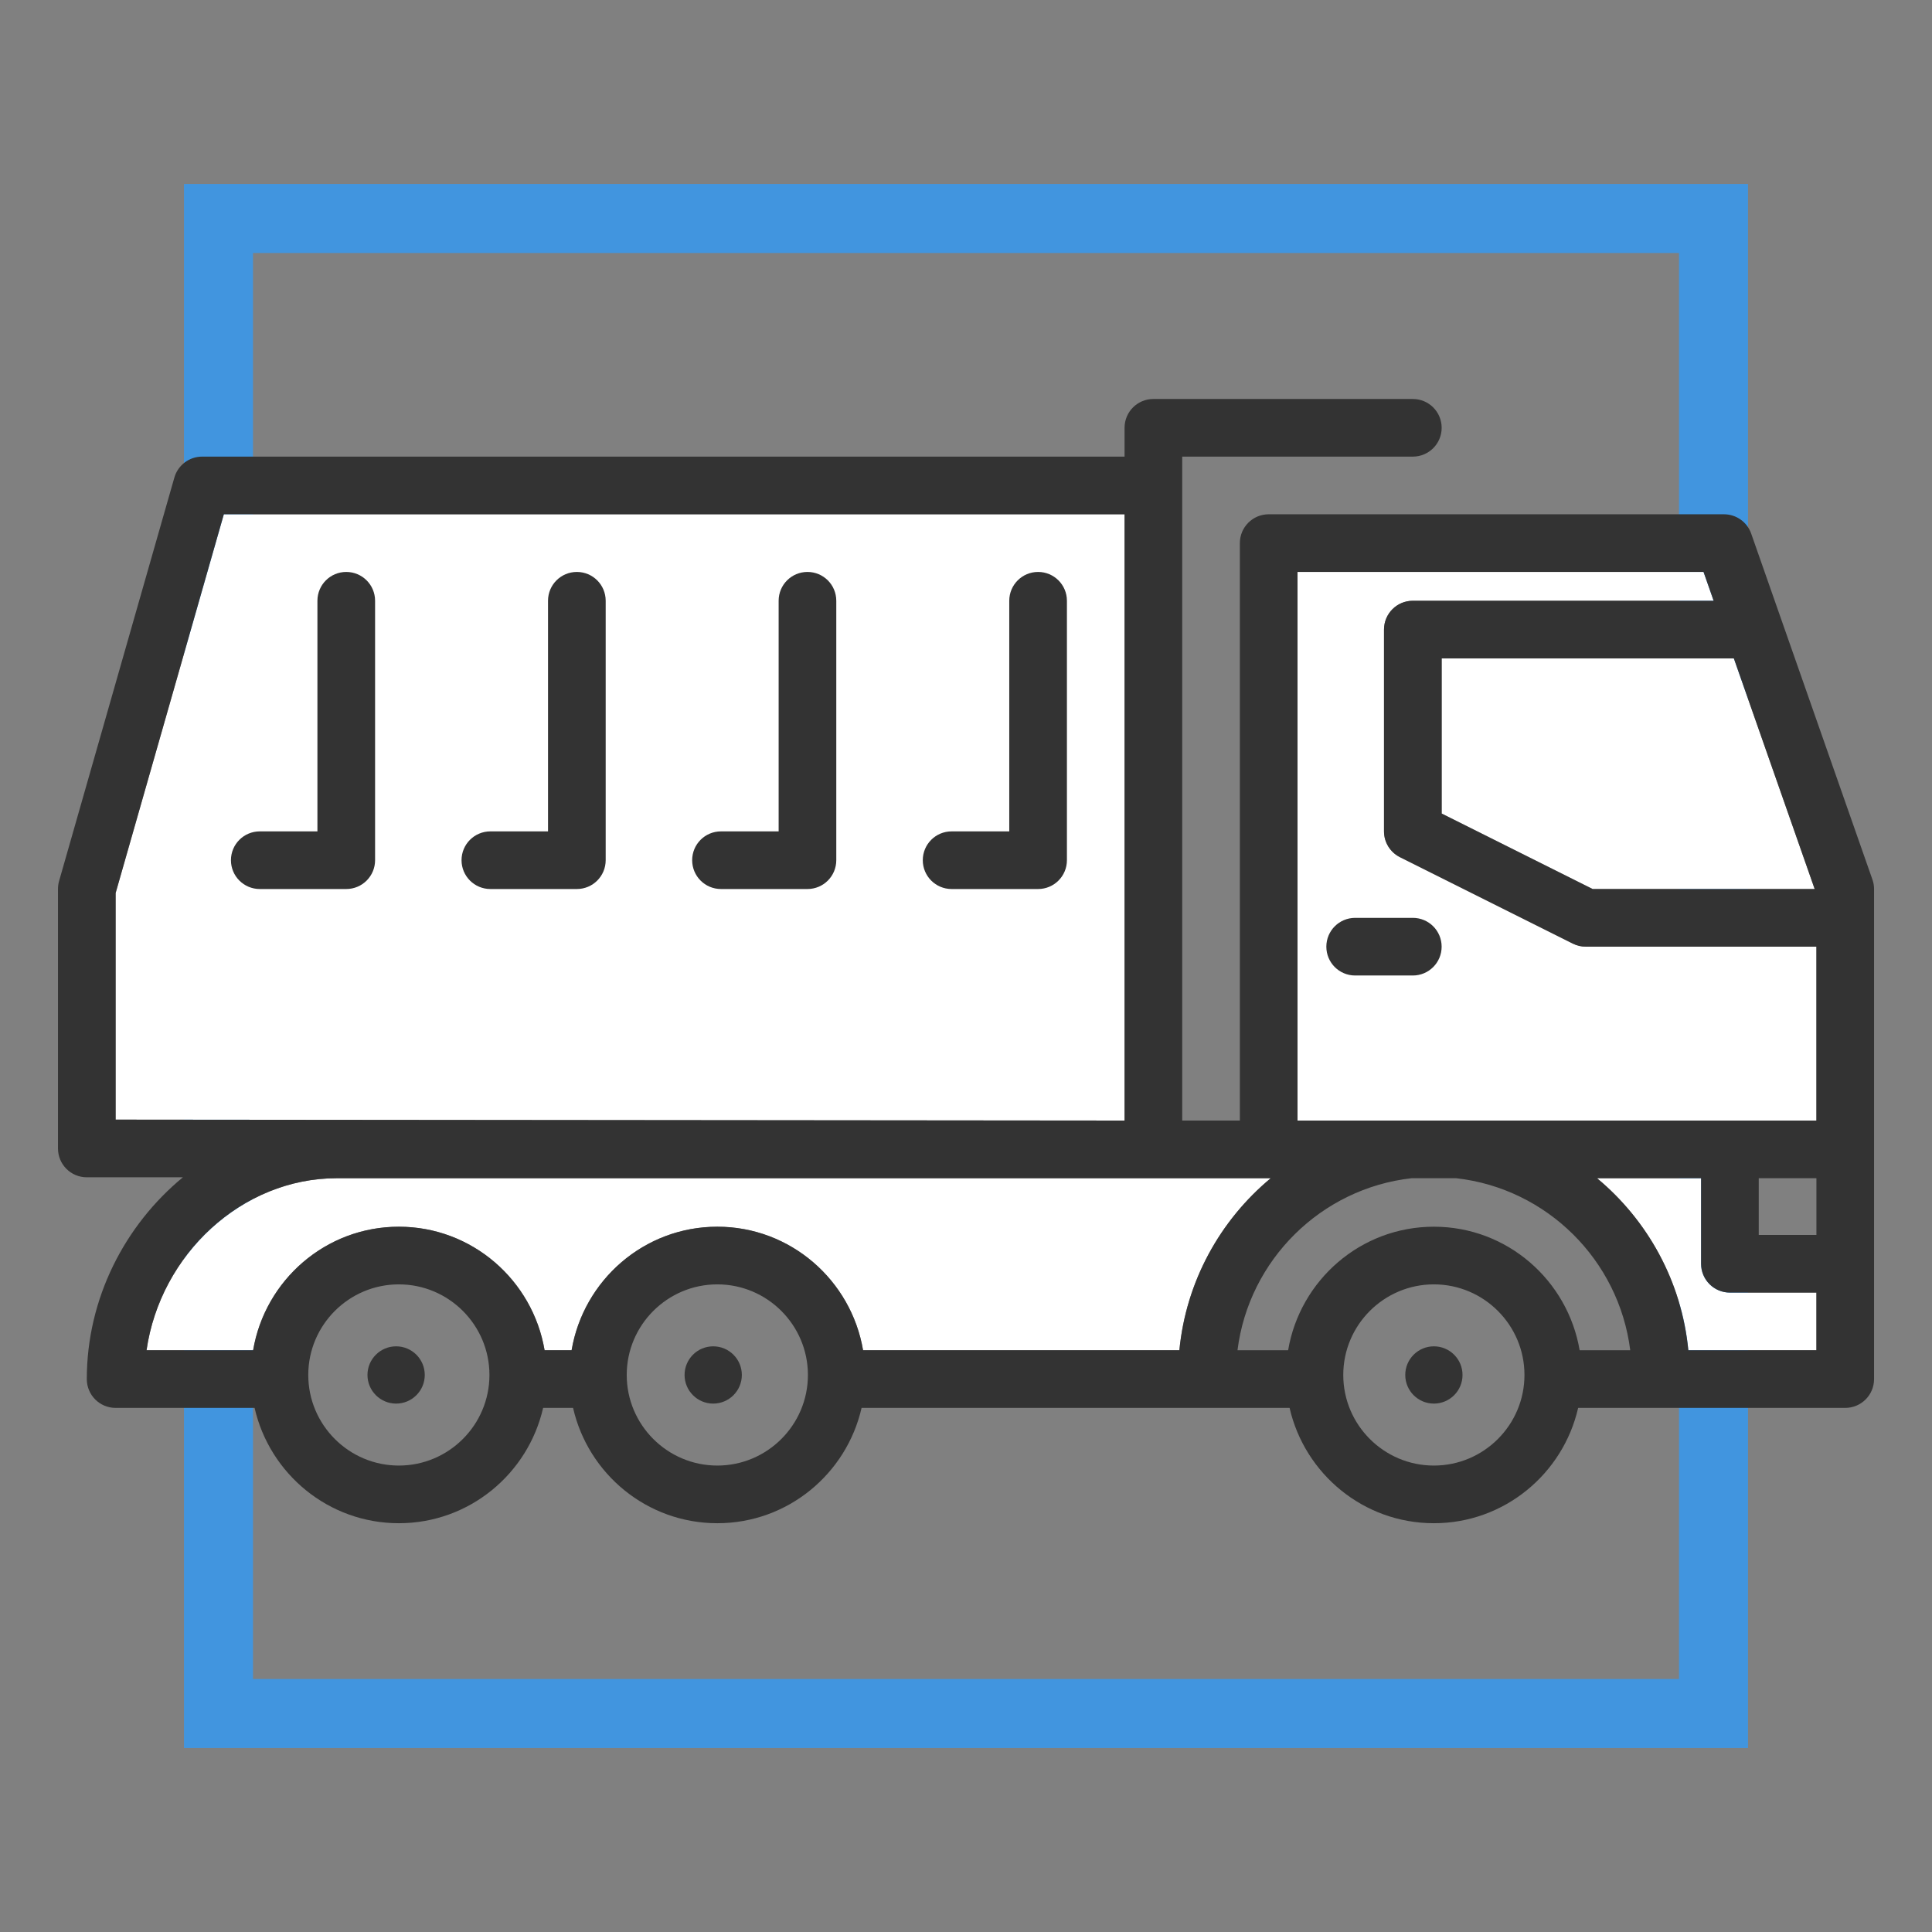<svg width="84" height="84" viewBox="0 0 84 84" fill="none" xmlns="http://www.w3.org/2000/svg">
<rect x="0" y="0" width="84" height="84" fill="#808080" stroke="none"/>
<rect x="9.5" y="9.5" width="65" height="65" stroke="#4195DF" stroke-width="3"/>
<path d="M62.343 58.536C61.655 58.536 61.098 59.093 61.098 59.781C61.098 60.468 61.655 61.026 62.343 61.026C63.03 61.026 63.588 60.469 63.588 59.781C63.588 59.093 63.03 58.536 62.343 58.536Z" fill="#333333"/>
<path d="M31.009 58.536C30.321 58.536 29.764 59.093 29.764 59.781C29.764 60.468 30.321 61.026 31.009 61.026C31.696 61.026 32.254 60.469 32.254 59.781C32.254 59.093 31.696 58.536 31.009 58.536Z" fill="#333333"/>
<path d="M17.223 58.536C16.535 58.536 15.977 59.093 15.977 59.781C15.977 60.468 16.535 61.026 17.223 61.026C17.91 61.026 18.468 60.469 18.468 59.781C18.468 59.093 17.91 58.536 17.223 58.536Z" fill="#333333"/>
<path d="M14.643 51.227H55.16H55.249C53.051 53.053 51.567 55.708 51.277 58.707H37.525C37.009 55.665 34.374 53.335 31.188 53.335C28.001 53.335 25.367 55.665 24.852 58.707H23.678C23.163 55.665 20.528 53.335 17.341 53.335C14.155 53.335 11.52 55.665 11.005 58.707H6.371C6.973 54.541 10.517 51.227 14.643 51.227Z" fill="white"/>
<path d="M5.027 38.828L9.732 22.36H48.894V48.72L5.027 48.68V38.828Z" fill="white"/>
<path d="M78.899 38.653H69.244L62.681 35.372V28.627H75.385L78.899 38.653Z" fill="white"/>
<path d="M56.414 24.867H74.067L74.506 26.12H61.427C60.734 26.12 60.174 26.681 60.174 27.373V36.147C60.174 36.622 60.442 37.055 60.867 37.268L68.387 41.028C68.561 41.115 68.753 41.16 68.947 41.16H78.974V48.72H56.414V24.867Z" fill="white"/>
<path d="M73.406 58.707C73.117 55.708 71.634 53.053 69.436 51.227H73.96V54.947C73.96 55.639 74.521 56.2 75.214 56.2H78.974V58.707H73.406Z" fill="white"/>
<path fill-rule="evenodd" clip-rule="evenodd" d="M81.409 38.239L76.138 23.198C75.962 22.697 75.488 22.36 74.956 22.36H55.16C54.468 22.36 53.907 22.921 53.907 23.613V48.72H51.401V19.853H61.427C62.12 19.853 62.681 19.293 62.681 18.6C62.681 17.907 62.12 17.347 61.427 17.347H50.147C49.454 17.347 48.894 17.907 48.894 18.6V19.853H8.787C8.228 19.853 7.736 20.224 7.581 20.763L2.568 38.309C2.536 38.421 2.521 38.537 2.521 38.653V49.933C2.521 50.626 3.081 51.187 3.774 51.187H7.952C5.428 53.266 3.774 56.453 3.774 59.96C3.774 60.653 4.334 61.213 5.027 61.213H11.069C11.724 64.079 14.281 66.227 17.341 66.227C20.402 66.227 22.959 64.079 23.614 61.213H24.916C25.57 64.079 28.127 66.227 31.188 66.227C34.249 66.227 36.806 64.079 37.46 61.213H56.069C56.724 64.079 59.282 66.227 62.343 66.227C65.403 66.227 67.96 64.079 68.615 61.213H80.227C80.92 61.213 81.481 60.653 81.481 59.96V49.974V49.933V38.653C81.481 38.513 81.457 38.372 81.409 38.239ZM78.974 51.227H76.467V53.693H78.974V51.227ZM69.244 38.653H78.899L75.385 28.627H62.681V35.372L69.244 38.653ZM74.067 24.867H56.414V48.72H78.974V41.16H68.947C68.753 41.16 68.561 41.115 68.387 41.028L60.867 37.268C60.442 37.055 60.174 36.622 60.174 36.147V27.373C60.174 26.681 60.734 26.12 61.427 26.12H74.506L74.067 24.867ZM68.68 58.707H70.88C70.388 54.782 67.253 51.672 63.315 51.227H61.37C57.432 51.672 54.296 54.782 53.804 58.707H56.005C56.52 55.664 59.156 53.335 62.343 53.335C65.529 53.335 68.164 55.665 68.68 58.707ZM9.732 22.36L5.027 38.828V48.68L48.894 48.72V22.36H9.732ZM55.16 51.227H14.643C10.517 51.227 6.973 54.541 6.371 58.707H11.005C11.52 55.665 14.155 53.335 17.341 53.335C20.528 53.335 23.163 55.665 23.678 58.707H24.852C25.367 55.665 28.001 53.335 31.188 53.335C34.374 53.335 37.009 55.665 37.525 58.707H51.277C51.567 55.708 53.051 53.053 55.249 51.227H55.16ZM13.403 59.781C13.403 61.953 15.17 63.72 17.341 63.72C19.513 63.72 21.28 61.953 21.28 59.781C21.28 57.609 19.513 55.842 17.341 55.842C15.17 55.842 13.403 57.609 13.403 59.781ZM27.249 59.781C27.249 61.953 29.017 63.72 31.188 63.72C33.359 63.72 35.127 61.953 35.127 59.781C35.127 57.609 33.359 55.842 31.188 55.842C29.017 55.842 27.249 57.609 27.249 59.781ZM58.403 59.781C58.403 61.953 60.17 63.72 62.343 63.72C64.514 63.72 66.281 61.953 66.281 59.781C66.281 57.609 64.514 55.842 62.343 55.842C60.17 55.842 58.403 57.609 58.403 59.781ZM69.436 51.227C71.634 53.053 73.117 55.708 73.406 58.707H78.974V56.2H75.214C74.521 56.2 73.96 55.639 73.96 54.947V51.227H69.436Z" fill="#333333"/>
<path d="M61.427 42.413C62.12 42.413 62.68 41.853 62.68 41.16C62.68 40.467 62.12 39.907 61.427 39.907H58.92C58.227 39.907 57.667 40.467 57.667 41.16C57.667 41.853 58.227 42.413 58.92 42.413H61.427Z" fill="#333333"/>
<path d="M41.374 38.653H45.134C45.827 38.653 46.388 38.093 46.388 37.4V26.12C46.388 25.427 45.827 24.867 45.134 24.867C44.442 24.867 43.881 25.427 43.881 26.12V36.147H41.374C40.682 36.147 40.121 36.707 40.121 37.4C40.121 38.093 40.682 38.653 41.374 38.653Z" fill="#333333"/>
<path d="M31.347 38.653H35.107C35.8 38.653 36.36 38.093 36.36 37.4V26.12C36.36 25.427 35.8 24.867 35.107 24.867C34.414 24.867 33.854 25.427 33.854 26.12V36.147H31.347C30.654 36.147 30.094 36.707 30.094 37.4C30.094 38.093 30.654 38.653 31.347 38.653Z" fill="#333333"/>
<path d="M21.321 38.653H25.081C25.773 38.653 26.334 38.093 26.334 37.4V26.12C26.334 25.427 25.773 24.867 25.081 24.867C24.388 24.867 23.827 25.427 23.827 26.12V36.147H21.321C20.628 36.147 20.067 36.707 20.067 37.4C20.067 38.093 20.628 38.653 21.321 38.653Z" fill="#333333"/>
<path d="M15.054 24.867C14.362 24.867 13.801 25.427 13.801 26.12V36.147H11.294C10.602 36.147 10.041 36.707 10.041 37.4C10.041 38.093 10.602 38.653 11.294 38.653H15.054C15.747 38.653 16.308 38.093 16.308 37.4V26.12C16.308 25.427 15.747 24.867 15.054 24.867Z" fill="#333333"/>
</svg>
